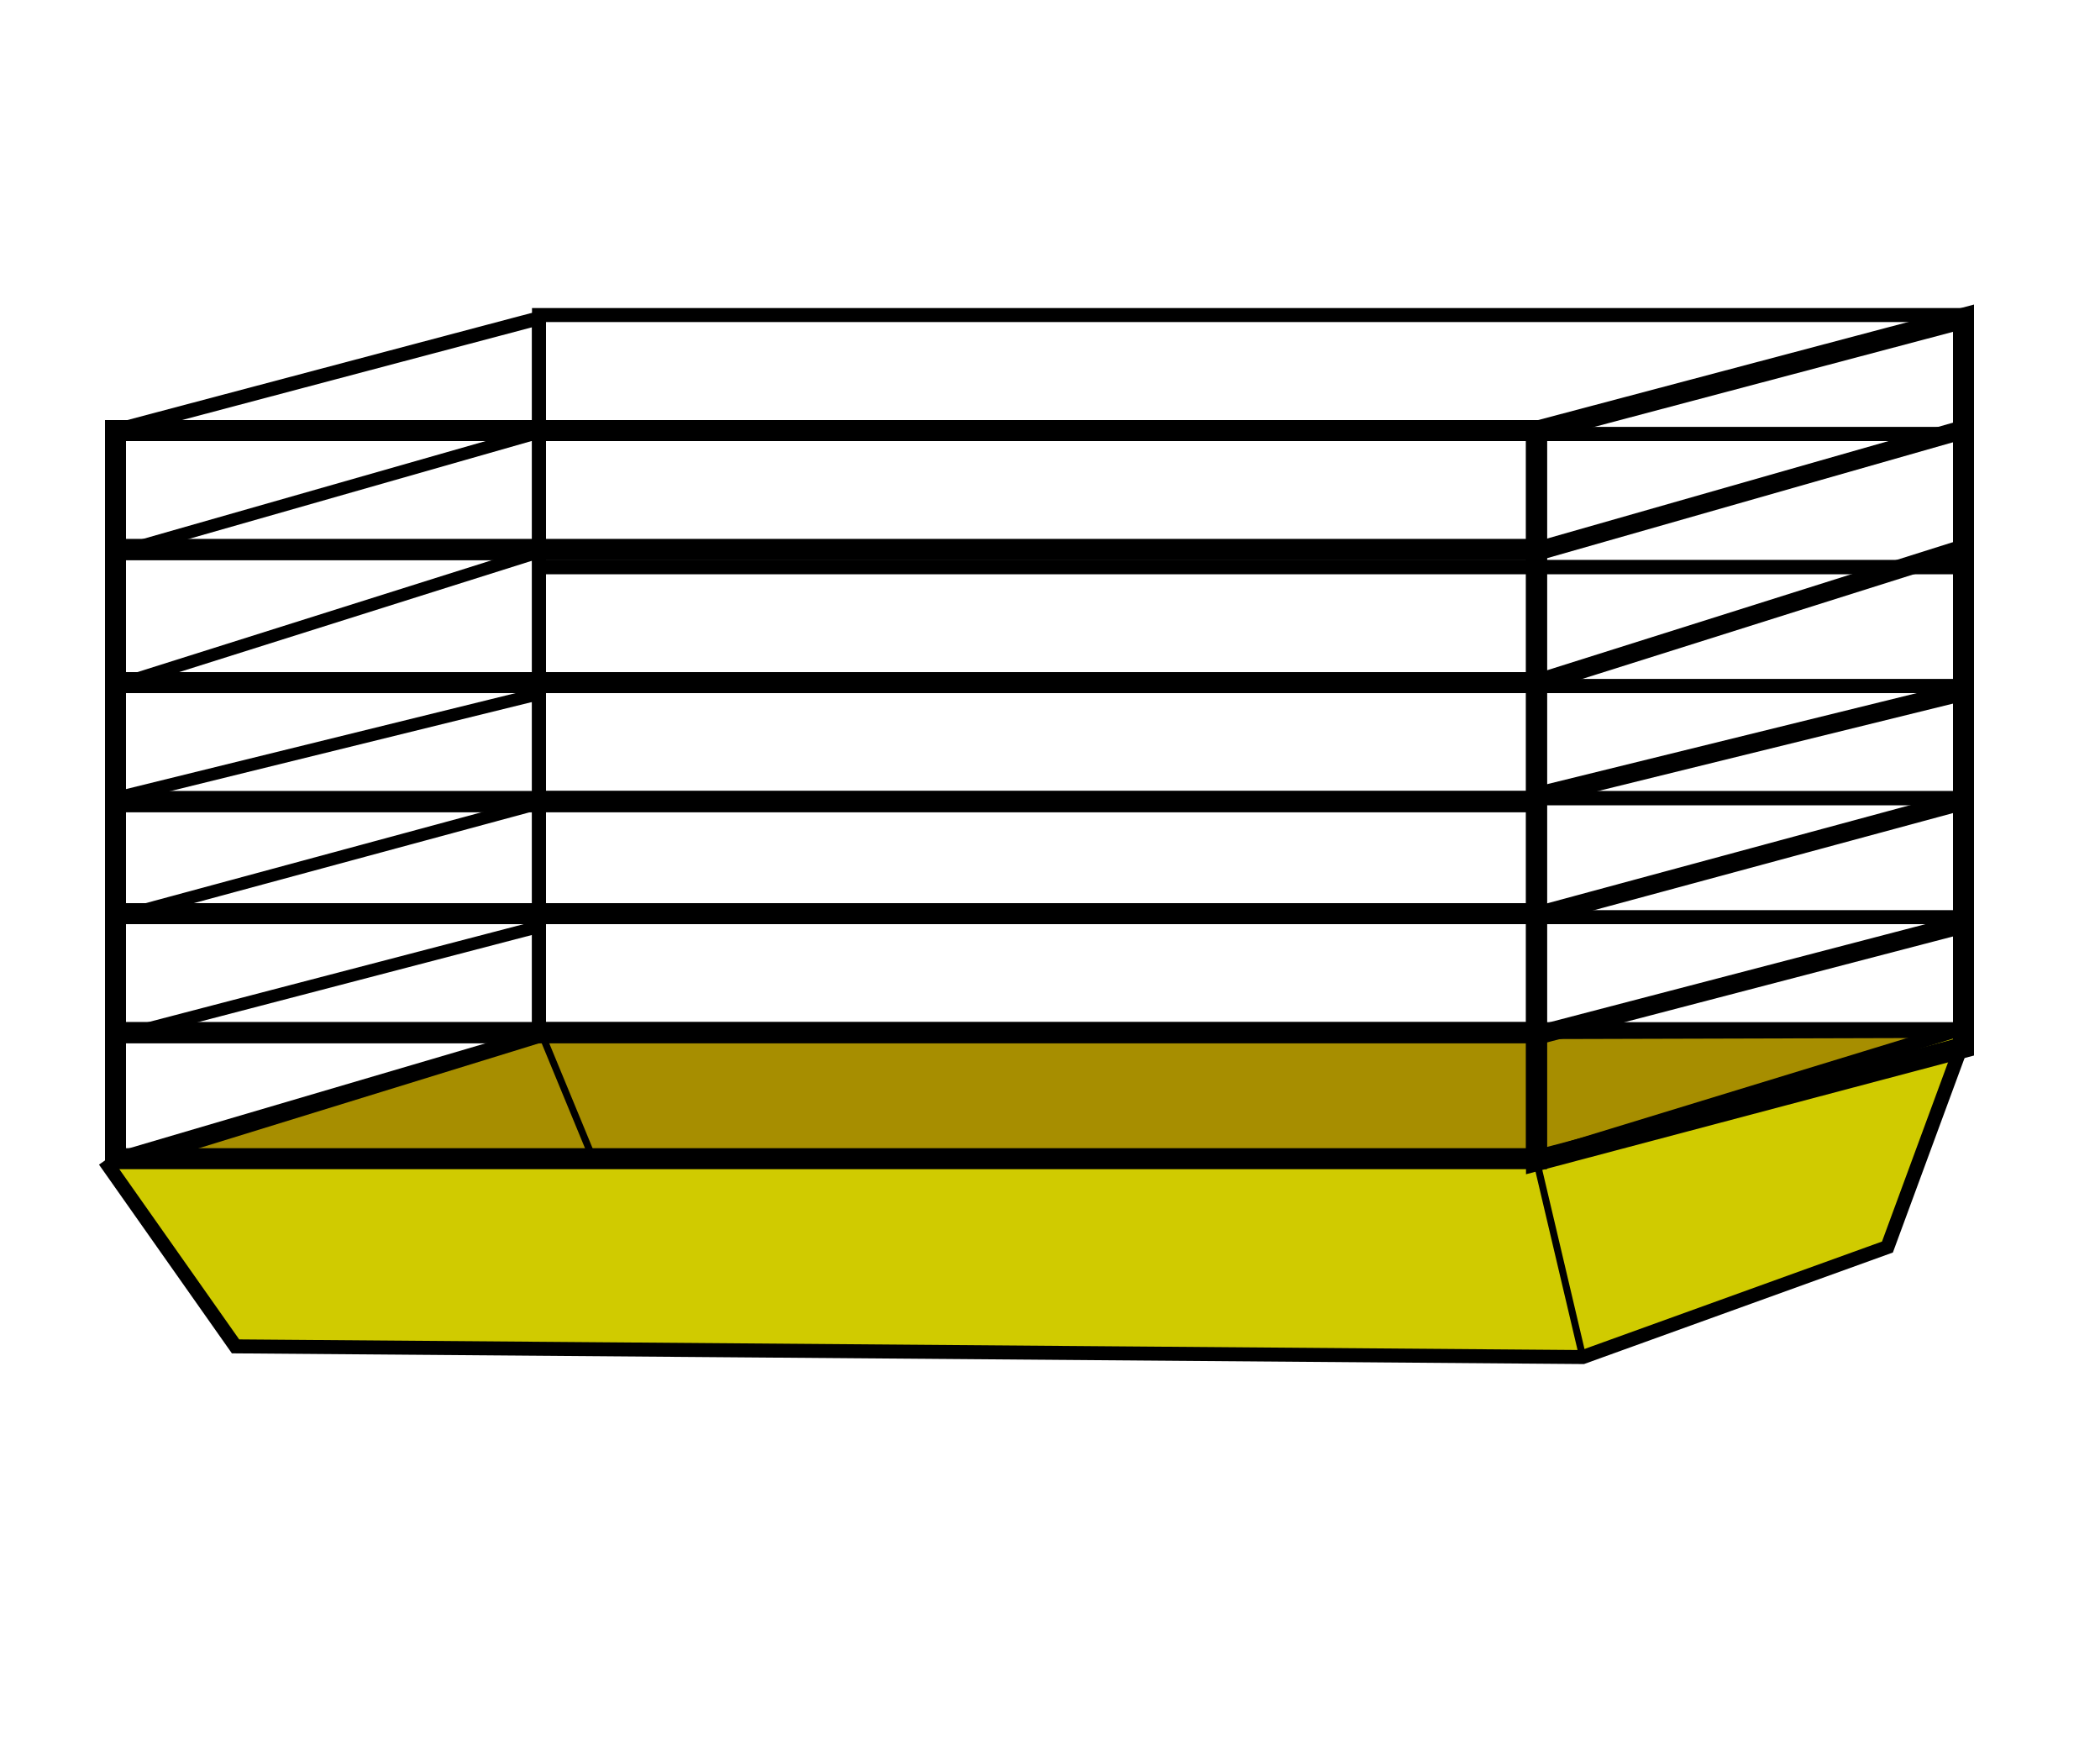 <?xml version="1.0" encoding="utf-8"?>
<!-- Generator: Adobe Illustrator 16.0.4, SVG Export Plug-In . SVG Version: 6.00 Build 0)  -->
<!DOCTYPE svg PUBLIC "-//W3C//DTD SVG 1.1//EN" "http://www.w3.org/Graphics/SVG/1.1/DTD/svg11.dtd">
<svg version="1.1" id="Layer_1" xmlns="http://www.w3.org/2000/svg" xmlns:xlink="http://www.w3.org/1999/xlink" x="0px" y="0px"
	 width="300px" height="250px" viewBox="0 0 300 250" enable-background="new 0 0 300 250" xml:space="preserve">
<polyline fill="#A78E00" stroke="#000000" stroke-width="2" stroke-miterlimit="10" points="278.072,147.255 77.51,147.815 
	21.882,164.971 219.5,171.557 "/>
<polyline fill="#D0CB00" stroke="#000000" stroke-width="2" stroke-miterlimit="10" points="16.443,165.166 219.5,165.5 280,147 
	280,150 269.634,178.12 226.114,193.833 33.648,192.308 14.962,165.774 "/>
<polygon fill="none" stroke="#000000" stroke-width="3" stroke-miterlimit="10" points="219.5,165.5 16.5,165.5 16.5,148.068 
	16.5,61.5 219.5,61.5 "/>
<polygon fill="none" stroke="#000000" stroke-width="2" stroke-miterlimit="10" points="280,147 77,147 77,129.517 77,45 280,45 "/>
<line fill="none" stroke="#000000" stroke-width="3" stroke-miterlimit="10" x1="219" y1="147.5" x2="16" y2="147.5"/>
<line fill="none" stroke="#000000" stroke-width="3" stroke-miterlimit="10" x1="219" y1="130.5" x2="16" y2="130.5"/>
<line fill="none" stroke="#000000" stroke-width="3" stroke-miterlimit="10" x1="219" y1="114.5" x2="16" y2="114.5"/>
<line fill="none" stroke="#000000" stroke-width="3" stroke-miterlimit="10" x1="219" y1="97.5" x2="16" y2="97.5"/>
<line fill="none" stroke="#000000" stroke-width="3" stroke-miterlimit="10" x1="219" y1="78.5" x2="16" y2="78.5"/>
<polygon fill="none" stroke="#000000" stroke-width="2" stroke-miterlimit="10" points="77,147.815 16,165.774 16,148.068 
	16,61.612 77,45.449 "/>
<polygon fill="none" stroke="#000000" stroke-width="3" stroke-miterlimit="10" points="280.5,149.611 219.5,165.774 219.5,148.068 
	219.5,61.612 280.5,45.449 "/>
<line fill="none" stroke="#000000" stroke-width="3" stroke-miterlimit="10" x1="219" y1="147.5" x2="16" y2="147.5"/>
<line fill="none" stroke="#000000" stroke-width="3" stroke-miterlimit="10" x1="219" y1="130.5" x2="16" y2="130.5"/>
<line fill="none" stroke="#000000" stroke-width="3" stroke-miterlimit="10" x1="219" y1="114.5" x2="16" y2="114.5"/>
<line fill="none" stroke="#000000" stroke-width="3" stroke-miterlimit="10" x1="16" y1="97.5" x2="219" y2="97.5"/>
<line fill="none" stroke="#000000" stroke-width="3" stroke-miterlimit="10" x1="16" y1="78.5" x2="219" y2="78.5"/>
<line fill="none" stroke="#000000" stroke-width="2" stroke-miterlimit="10" x1="281" y1="114" x2="78" y2="114"/>
<line fill="none" stroke="#000000" stroke-width="2" stroke-miterlimit="10" x1="281" y1="98" x2="78" y2="98"/>
<line fill="none" stroke="#000000" stroke-width="2" stroke-miterlimit="10" x1="281" y1="81" x2="78" y2="81"/>
<line fill="none" stroke="#000000" stroke-width="2" stroke-miterlimit="10" x1="281" y1="62" x2="78" y2="62"/>
<line fill="none" stroke="#000000" stroke-width="2" stroke-miterlimit="10" x1="281" y1="131" x2="78" y2="131"/>
<line fill="none" stroke="#000000" stroke-width="2" stroke-miterlimit="10" x1="281" y1="114" x2="78" y2="114"/>
<line fill="none" stroke="#000000" stroke-width="2" stroke-miterlimit="10" x1="281" y1="98" x2="78" y2="98"/>
<line fill="none" stroke="#000000" stroke-width="2" stroke-miterlimit="10" x1="78" y1="81" x2="281" y2="81"/>
<line fill="none" stroke="#000000" stroke-width="2" stroke-miterlimit="10" x1="78" y1="62" x2="281" y2="62"/>
<line fill="none" stroke="#000000" stroke-width="1.796" stroke-miterlimit="10" x1="77.51" y1="61.612" x2="17.759" y2="78.673"/>
<line fill="none" stroke="#000000" stroke-width="1.796" stroke-miterlimit="10" x1="77.51" y1="78.673" x2="17.759" y2="97.53"/>
<line fill="none" stroke="#000000" stroke-width="1.796" stroke-miterlimit="10" x1="77.51" y1="98.976" x2="17.759" y2="113.693"/>
<line fill="none" stroke="#000000" stroke-width="1.796" stroke-miterlimit="10" x1="77.51" y1="114.591" x2="17.759" y2="130.754"/>
<line fill="none" stroke="#000000" stroke-width="1.796" stroke-miterlimit="10" x1="77.51" y1="132.223" x2="17.759" y2="147.815"/>
<line fill="none" stroke="#000000" stroke-width="2.694" stroke-miterlimit="10" x1="279.549" y1="61.612" x2="219.798" y2="78.673"/>
<line fill="none" stroke="#000000" stroke-width="2.694" stroke-miterlimit="10" x1="279.549" y1="78.673" x2="219.798" y2="97.53"/>
<line fill="none" stroke="#000000" stroke-width="2.694" stroke-miterlimit="10" x1="279.549" y1="98.976" x2="219.798" y2="113.693"/>
<line fill="none" stroke="#000000" stroke-width="2.694" stroke-miterlimit="10" x1="279.549" y1="114.591" x2="219.798" y2="130.754"/>
<line fill="none" stroke="#000000" stroke-width="2.694" stroke-miterlimit="10" x1="279.549" y1="132.223" x2="219.798" y2="147.815"/>
<line fill="#A78E00" stroke="#000000" stroke-miterlimit="10" x1="84.512" y1="164.971" x2="77.51" y2="148.016"/>
<line fill="#A78E00" stroke="#000000" stroke-miterlimit="10" x1="219.5" y1="165.774" x2="226.114" y2="193.833"/>
</svg>
